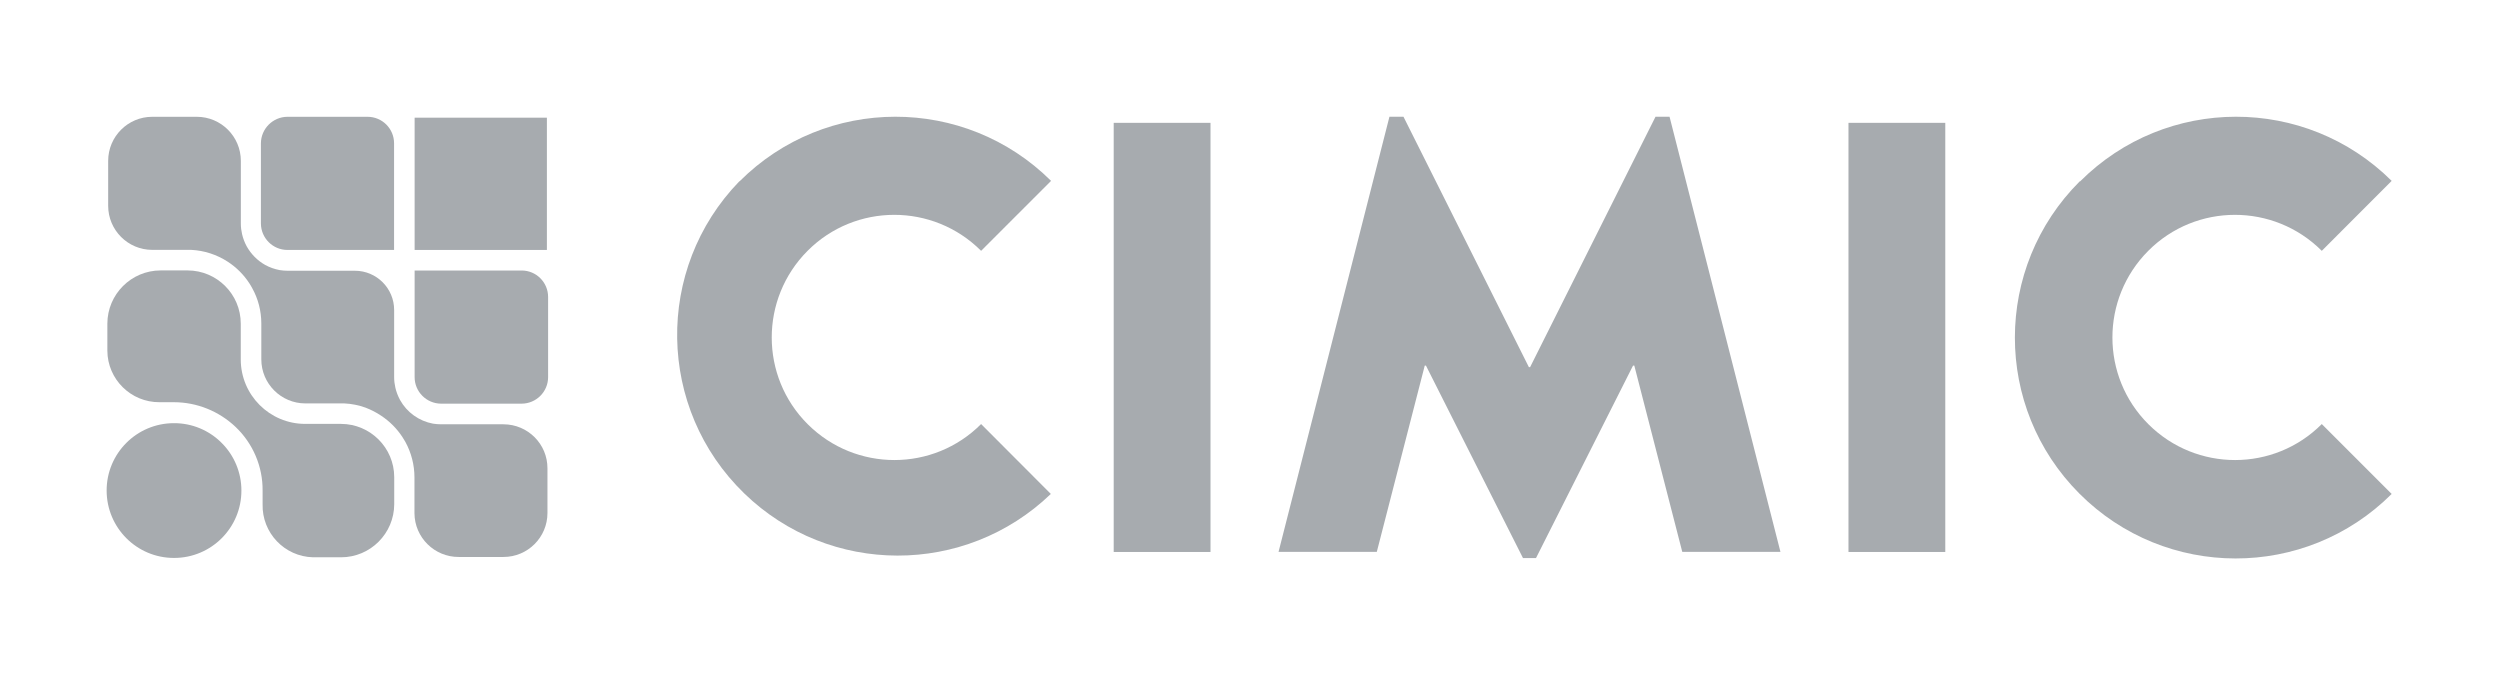 <?xml version="1.0" encoding="utf-8"?>
<!-- Generator: Adobe Illustrator 24.0.0, SVG Export Plug-In . SVG Version: 6.00 Build 0)  -->
<svg version="1.1" id="Layer_1" xmlns="http://www.w3.org/2000/svg" xmlns:xlink="http://www.w3.org/1999/xlink" x="0px" y="0px"
	 viewBox="0 0 310.16 83.44" style="enable-background:new 0 0 310.16 83.44;" xml:space="preserve">
<style type="text/css">
	.st0{fill:#A7ABAF;}
</style>
<title>cimic</title>
<polygon class="st0" points="207.13,14.48 205.39,14.48 189.83,45.55 189.68,45.55 174.12,14.48 172.38,14.48 158.62,68.47 
	170.81,68.47 176.76,45.36 176.91,45.36 188.95,69.24 190.56,69.24 202.6,45.36 202.76,45.36 208.71,68.47 220.89,68.47 "/>
<path class="st0" d="M91.72,22.5C81.2,33.36,81.48,50.7,92.34,61.22c10.59,10.26,27.4,10.28,38.03,0.06l-8.65-8.67
	c-5.93,5.95-15.56,5.95-21.51,0.02c-5.95-5.93-5.95-15.56-0.02-21.51s15.56-5.95,21.51-0.02c0.01,0.01,0.01,0.01,0.02,0.02
	l8.68-8.68c-10.7-10.63-27.98-10.61-38.65,0.06L91.72,22.5z"/>
<path class="st0" d="M258.02,22.5c-10.71,10.69-10.73,28.03-0.04,38.74s28.03,10.73,38.74,0.04l0,0l-8.67-8.67
	c-5.93,5.95-15.56,5.95-21.51,0.02c-5.95-5.93-5.95-15.56-0.02-21.51s15.56-5.95,21.51-0.02c0.01,0.01,0.01,0.01,0.02,0.02
	l8.67-8.68c-10.7-10.63-27.98-10.61-38.65,0.06L258.02,22.5z"/>
<rect x="138.17" y="15.24" class="st0" width="12.01" height="53.24"/>
<rect x="229.33" y="15.24" class="st0" width="12.01" height="53.24"/>
<path class="st0" d="M21.58,52.5c-4.62,0-8.36,3.75-8.35,8.37s3.75,8.36,8.37,8.35c4.62,0,8.36-3.75,8.35-8.37
	c0-2.21-0.88-4.34-2.45-5.9C25.93,53.37,23.8,52.49,21.58,52.5z"/>
<rect x="51.44" y="14.6" class="st0" width="16.41" height="16.41"/>
<path class="st0" d="M54.72,50.08h10C66.53,50.07,68,48.6,68,46.79v-9.95c0-1.81-1.47-3.28-3.28-3.28H51.44v13.23
	C51.44,48.6,52.91,50.07,54.72,50.08z"/>
<path class="st0" d="M45.6,14.49h-9.94c-1.81,0.01-3.28,1.48-3.29,3.29v9.95c0.01,1.81,1.48,3.28,3.29,3.28h13.23V17.78
	C48.89,15.96,47.42,14.49,45.6,14.49L45.6,14.49z"/>
<path class="st0" d="M56.93,69.1h5.53c3.02,0,5.46-2.44,5.46-5.46c0,0,0-0.01,0-0.01v-5.52c0.01-3.02-2.43-5.46-5.45-5.47
	c0,0-0.01,0-0.01,0h-7.74c-0.33,0-0.67-0.03-1-0.08c-1.73-0.32-3.24-1.4-4.09-2.94c-0.26-0.48-0.46-1-0.58-1.53
	c-0.1-0.43-0.15-0.86-0.15-1.3v-8.33c0-2.69-2.18-4.87-4.87-4.87H35.7c-0.33,0-0.67-0.03-1-0.08c-0.63-0.12-1.24-0.33-1.8-0.64
	c-0.96-0.54-1.75-1.34-2.29-2.3c-0.26-0.48-0.46-1-0.58-1.53c-0.1-0.43-0.15-0.86-0.15-1.3v-7.78c0-3.02-2.45-5.47-5.47-5.47l0,0
	h-5.52c-3.02,0-5.47,2.45-5.47,5.47l0,0v5.57c0,3.02,2.45,5.47,5.47,5.47l0,0h4.83c1.62,0.08,3.19,0.59,4.55,1.48
	c1.06,0.69,1.97,1.6,2.66,2.66c0.13,0.19,0.24,0.39,0.35,0.59c0.75,1.34,1.14,2.86,1.14,4.4v4.45c0,3.02,2.45,5.47,5.47,5.47l0,0
	h4.83c0.89,0.04,1.78,0.22,2.62,0.52c0.68,0.26,1.33,0.59,1.94,1c1.06,0.7,1.96,1.6,2.65,2.66c0.12,0.19,0.24,0.38,0.36,0.59
	c0.74,1.35,1.13,2.87,1.13,4.41v4.44C51.44,66.69,53.91,69.12,56.93,69.1C56.93,69.1,56.93,69.1,56.93,69.1z"/>
<path class="st0" d="M38.95,69.14h3.36c3.64,0,6.59-2.95,6.6-6.59v-3.36c-0.01-3.64-2.96-6.59-6.6-6.6h-4.44c-4.42,0-8-3.58-8-8
	v-4.44c0-3.64-2.95-6.59-6.59-6.6h-3.36c-3.64,0.01-6.59,2.96-6.6,6.6v3.36c0.02,3.55,2.92,6.41,6.47,6.39c0.04,0,0.09,0,0.13,0
	h1.68c2.84,0.01,5.56,1.11,7.62,3.06c2.17,2.06,3.39,4.93,3.36,7.92v1.68c-0.09,3.54,2.71,6.49,6.26,6.58
	C38.88,69.14,38.91,69.14,38.95,69.14z"/>
</svg>
